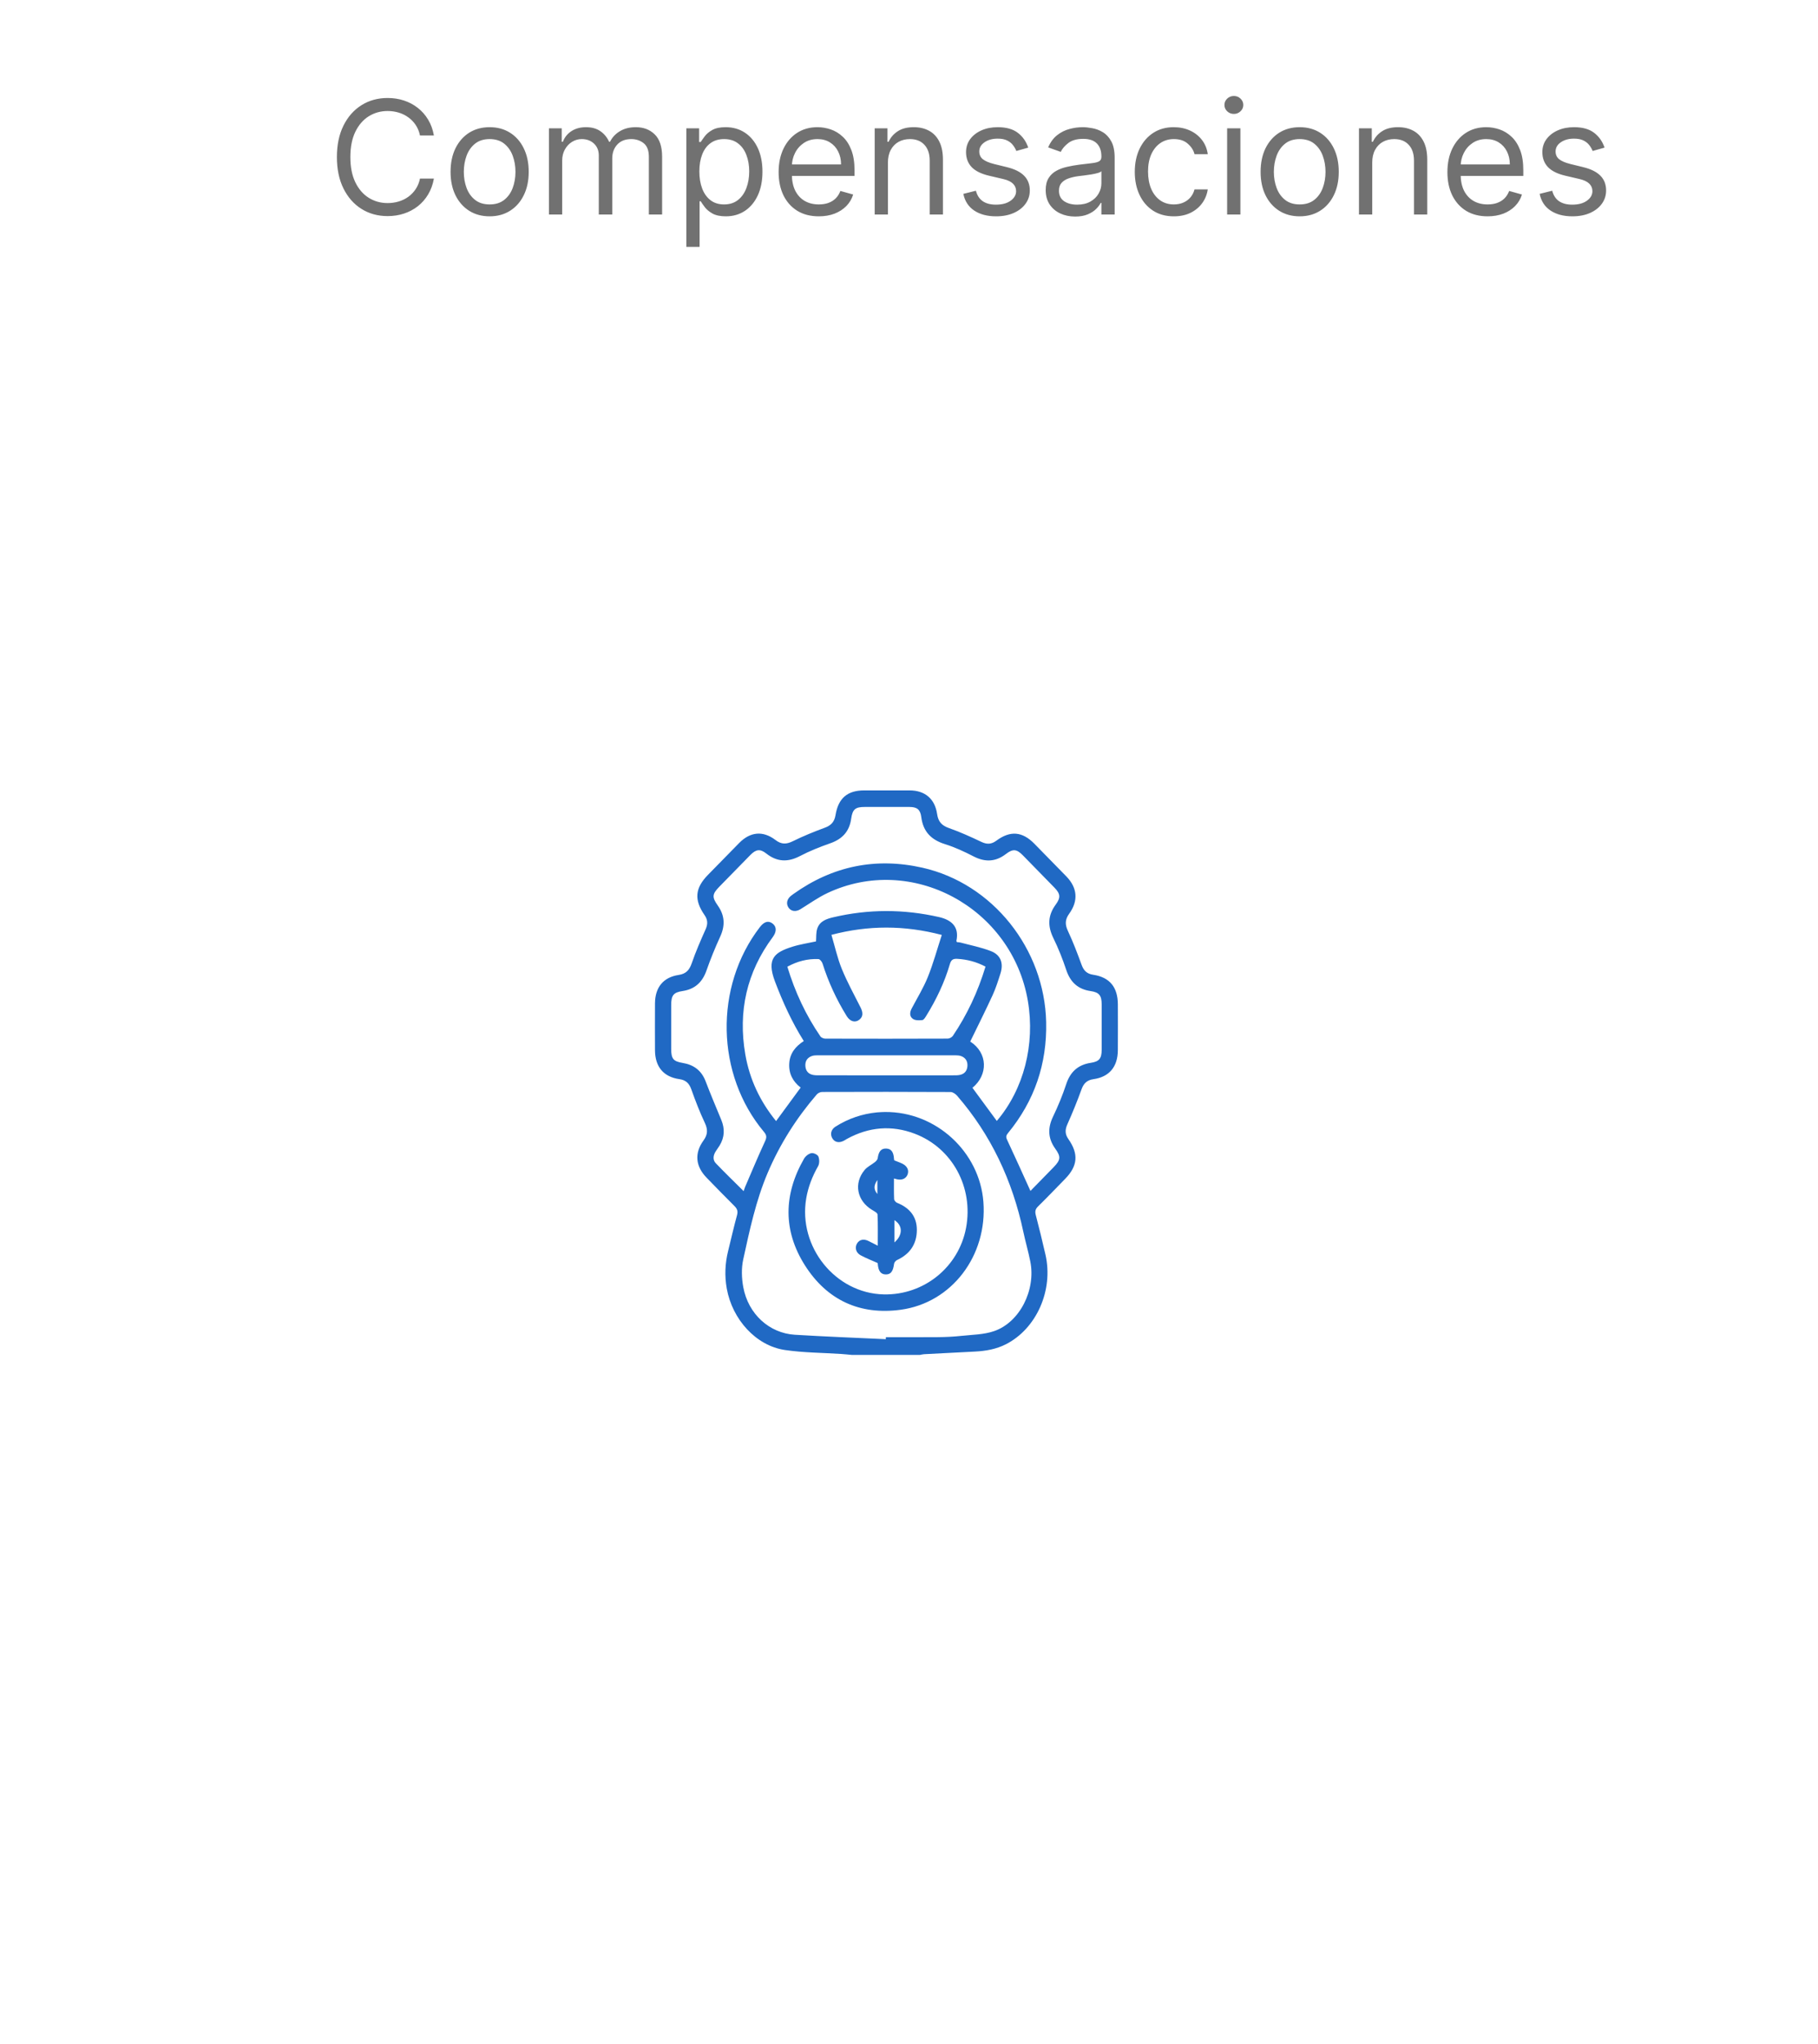 <svg width="161" height="181" viewBox="0 0 161 181" fill="none" xmlns="http://www.w3.org/2000/svg">
<g filter="url(#filter0_d_23_35)">
<path d="M145.555 86.249L120.264 43.096C116.675 36.97 110.089 33.226 102.981 33.268L52.92 33.567C45.816 33.609 39.271 37.432 35.756 43.601L10.982 87.052C7.467 93.221 7.512 100.788 11.1 106.914L36.392 150.067C39.98 156.193 46.57 159.938 53.674 159.895L73.114 159.779L78.757 168.133L84.3 159.712L103.74 159.596C110.843 159.554 117.389 155.731 120.904 149.562L145.678 106.111C149.189 99.943 149.144 92.375 145.555 86.249Z" fill="white"/>
</g>
<path d="M75.444 119.999C75.129 119.97 74.814 119.936 74.499 119.915C72.833 119.805 71.151 119.807 69.503 119.563C66.954 119.185 64.854 116.865 64.362 114.124C64.161 113 64.209 111.891 64.483 110.787C64.745 109.732 64.984 108.67 65.27 107.622C65.367 107.268 65.284 107.054 65.041 106.813C64.207 105.986 63.391 105.141 62.572 104.299C61.596 103.294 61.48 102.139 62.301 101.008C62.685 100.479 62.693 100.028 62.416 99.441C61.961 98.479 61.578 97.478 61.22 96.473C61.028 95.932 60.725 95.655 60.167 95.576C58.758 95.376 58.013 94.477 58.005 93.016C57.999 91.633 57.998 90.249 58.005 88.866C58.014 87.454 58.732 86.555 60.1 86.347C60.745 86.249 61.046 85.929 61.257 85.317C61.61 84.294 62.044 83.296 62.486 82.309C62.696 81.842 62.684 81.462 62.391 81.041C61.454 79.689 61.551 78.656 62.692 77.488C63.616 76.544 64.537 75.599 65.462 74.659C66.444 73.663 67.566 73.549 68.678 74.398C69.2 74.797 69.642 74.784 70.211 74.504C71.124 74.053 72.07 73.667 73.025 73.316C73.58 73.113 73.891 72.811 73.991 72.199C74.24 70.68 75.053 70.003 76.541 70.001C77.878 70 79.215 69.999 80.551 70.001C81.906 70.004 82.794 70.742 82.991 72.1C83.087 72.764 83.394 73.109 84.017 73.331C85.005 73.68 85.967 74.113 86.915 74.565C87.408 74.799 87.799 74.78 88.239 74.454C89.473 73.542 90.535 73.638 91.604 74.727C92.552 75.691 93.499 76.655 94.44 77.626C95.411 78.63 95.514 79.776 94.689 80.919C94.319 81.43 94.302 81.869 94.571 82.444C95.029 83.423 95.415 84.438 95.787 85.456C95.975 85.972 96.26 86.247 96.804 86.329C98.274 86.549 98.993 87.431 98.996 88.963C99 90.313 99.003 91.664 98.995 93.014C98.987 94.477 98.24 95.378 96.836 95.578C96.278 95.658 95.976 95.932 95.78 96.473C95.401 97.522 94.98 98.557 94.525 99.575C94.308 100.06 94.31 100.448 94.617 100.886C95.538 102.205 95.442 103.265 94.329 104.406C93.531 105.223 92.741 106.05 91.926 106.851C91.684 107.089 91.646 107.301 91.73 107.623C92.033 108.784 92.319 109.951 92.586 111.122C93.304 114.274 91.79 117.679 89.078 119.057C88.219 119.494 87.302 119.652 86.359 119.702C84.85 119.78 83.34 119.855 81.831 119.936C81.707 119.943 81.583 119.978 81.46 120C79.454 119.999 77.449 119.999 75.444 119.999ZM91.255 105.476C91.915 104.8 92.61 104.089 93.303 103.379C93.93 102.734 93.969 102.453 93.454 101.735C92.802 100.827 92.77 99.911 93.253 98.9C93.699 97.969 94.098 97.007 94.421 96.025C94.786 94.912 95.484 94.297 96.604 94.129C97.34 94.018 97.559 93.75 97.563 92.992C97.568 91.642 97.568 90.291 97.563 88.941C97.56 88.158 97.332 87.883 96.579 87.774C95.474 87.614 94.79 86.998 94.427 85.908C94.106 84.942 93.728 83.988 93.282 83.076C92.763 82.015 92.796 81.062 93.495 80.113C93.947 79.498 93.907 79.156 93.385 78.62C92.454 77.662 91.519 76.707 90.585 75.754C90.04 75.198 89.706 75.157 89.087 75.633C88.174 76.335 87.249 76.376 86.231 75.854C85.412 75.432 84.564 75.036 83.689 74.763C82.478 74.384 81.75 73.669 81.586 72.356C81.503 71.692 81.199 71.47 80.549 71.469C79.229 71.465 77.907 71.468 76.587 71.468C75.756 71.468 75.499 71.664 75.38 72.507C75.22 73.654 74.581 74.315 73.53 74.685C72.616 75.006 71.706 75.366 70.848 75.815C69.781 76.374 68.825 76.35 67.868 75.597C67.312 75.16 66.952 75.213 66.446 75.728C65.532 76.657 64.623 77.591 63.712 78.523C63.065 79.186 63.033 79.445 63.568 80.203C64.189 81.082 64.23 81.975 63.78 82.954C63.33 83.937 62.92 84.943 62.561 85.966C62.195 87.006 61.527 87.606 60.462 87.769C59.644 87.894 59.443 88.144 59.44 89C59.438 90.302 59.438 91.605 59.44 92.906C59.441 93.77 59.626 94.001 60.456 94.139C61.428 94.301 62.116 94.796 62.486 95.76C62.925 96.909 63.402 98.04 63.873 99.176C64.202 99.966 64.172 100.725 63.726 101.458C63.607 101.651 63.466 101.829 63.351 102.023C63.153 102.36 63.117 102.739 63.388 103.022C64.185 103.856 65.015 104.657 65.856 105.494C65.905 105.354 65.944 105.218 65.999 105.091C66.576 103.754 67.134 102.409 67.746 101.09C67.909 100.739 67.907 100.545 67.656 100.247C63.392 95.168 63.24 87.387 67.288 82.118C67.671 81.619 68.047 81.511 68.417 81.794C68.781 82.071 68.79 82.516 68.435 82.994C66.131 86.096 65.344 89.576 66.005 93.393C66.385 95.596 67.313 97.551 68.729 99.289C69.46 98.293 70.172 97.323 70.905 96.323C70.218 95.789 69.842 95.095 69.895 94.19C69.949 93.28 70.452 92.671 71.183 92.203C70.125 90.522 69.328 88.762 68.635 86.938C67.851 84.872 68.625 84.339 70.17 83.848C70.861 83.63 71.585 83.525 72.265 83.376C72.295 83.009 72.258 82.602 72.374 82.248C72.591 81.585 73.184 81.384 73.791 81.24C76.912 80.506 80.029 80.509 83.156 81.22C84.247 81.468 84.966 82.071 84.697 83.329C84.692 83.354 84.719 83.385 84.743 83.44C84.839 83.45 84.949 83.449 85.054 83.476C85.955 83.718 86.879 83.898 87.747 84.233C88.624 84.571 88.891 85.304 88.598 86.222C88.392 86.87 88.187 87.525 87.904 88.14C87.27 89.519 86.589 90.874 85.923 92.246C87.492 93.254 87.516 95.201 86.118 96.341C86.836 97.318 87.553 98.293 88.276 99.276C90.661 96.478 91.682 92.511 91.028 88.654C89.618 80.368 80.726 75.574 73.264 79.1C72.433 79.493 71.673 80.043 70.883 80.527C70.478 80.776 70.058 80.724 69.828 80.379C69.603 80.04 69.681 79.645 70.035 79.349C70.109 79.287 70.188 79.231 70.266 79.175C73.744 76.692 77.565 75.918 81.698 76.851C87.906 78.254 92.506 84.032 92.647 90.533C92.727 94.234 91.607 97.5 89.283 100.334C89.128 100.523 89.052 100.66 89.178 100.928C89.878 102.418 90.55 103.924 91.255 105.476ZM78.447 118.606C78.449 118.547 78.45 118.488 78.45 118.43C79.993 118.43 81.536 118.44 83.078 118.425C83.761 118.418 84.448 118.387 85.126 118.314C86.103 118.208 87.124 118.206 88.038 117.891C90.311 117.107 91.743 114.254 91.244 111.732C91.067 110.842 90.81 109.968 90.621 109.079C89.66 104.558 87.767 100.514 84.756 97.04C84.617 96.88 84.375 96.716 84.18 96.715C80.394 96.695 76.608 96.698 72.821 96.71C72.657 96.71 72.443 96.802 72.336 96.926C70.538 99.016 69.07 101.32 67.983 103.879C66.938 106.339 66.387 108.947 65.819 111.543C65.647 112.326 65.676 113.206 65.824 114.002C66.263 116.377 68.124 118.076 70.393 118.214C73.076 118.379 75.762 118.479 78.447 118.606ZM87.275 85.61C86.472 85.186 85.655 84.973 84.786 84.921C84.415 84.899 84.236 84.989 84.118 85.391C83.642 87.019 82.915 88.534 82.028 89.968C81.936 90.115 81.81 90.329 81.681 90.344C81.409 90.377 81.07 90.385 80.856 90.245C80.543 90.041 80.551 89.674 80.731 89.33C81.22 88.401 81.777 87.499 82.168 86.529C82.647 85.338 82.986 84.088 83.405 82.803C80.082 81.937 76.911 81.936 73.63 82.795C73.943 83.848 74.163 84.869 74.551 85.817C75.028 86.981 75.636 88.089 76.204 89.213C76.446 89.691 76.434 90.042 76.109 90.305C75.742 90.601 75.289 90.483 74.988 89.999C74.083 88.537 73.364 86.986 72.843 85.338C72.792 85.178 72.614 84.949 72.486 84.942C71.519 84.899 70.607 85.137 69.727 85.617C70.402 87.848 71.36 89.904 72.656 91.791C72.735 91.906 72.942 91.987 73.091 91.989C76.702 91.999 80.312 92 83.922 91.986C84.079 91.986 84.294 91.873 84.383 91.743C85.647 89.873 86.597 87.844 87.275 85.61ZM78.488 95.238C80.459 95.238 82.43 95.24 84.401 95.237C84.607 95.237 84.818 95.242 85.017 95.198C85.421 95.109 85.647 94.836 85.674 94.413C85.701 93.991 85.513 93.686 85.129 93.539C84.97 93.479 84.786 93.465 84.615 93.465C80.529 93.461 76.445 93.461 72.359 93.465C72.202 93.465 72.037 93.478 71.891 93.53C71.481 93.679 71.287 93.994 71.325 94.436C71.361 94.859 71.598 95.123 72.004 95.202C72.19 95.238 72.383 95.236 72.573 95.236C74.546 95.238 76.517 95.238 78.488 95.238Z" fill="#2069C4"/>
<path d="M78.371 98.484C82.892 98.445 86.747 102.009 87.088 106.44C87.455 111.208 84.29 115.388 79.761 116C76.162 116.487 73.246 115.163 71.278 112.058C69.33 108.984 69.392 105.77 71.208 102.614C71.337 102.392 71.612 102.178 71.851 102.129C72.042 102.09 72.402 102.258 72.474 102.427C72.574 102.669 72.578 103.054 72.452 103.277C71.944 104.174 71.573 105.108 71.399 106.132C70.668 110.433 73.987 114.548 78.269 114.64C81.828 114.715 84.907 112.22 85.555 108.736C86.221 105.158 84.337 101.669 81 100.405C78.953 99.63 76.941 99.808 75.011 100.864C74.913 100.918 74.82 100.983 74.722 101.034C74.287 101.26 73.894 101.163 73.691 100.781C73.5 100.424 73.611 100.021 73.995 99.778C75.122 99.068 76.348 98.648 77.667 98.519C77.937 98.493 78.208 98.492 78.371 98.484Z" fill="#2069C4"/>
<path d="M79.195 102.769C79.452 102.873 79.695 102.954 79.922 103.067C80.348 103.282 80.512 103.644 80.376 104.015C80.24 104.384 79.883 104.545 79.426 104.441C79.353 104.424 79.28 104.403 79.169 104.373C79.169 105.005 79.155 105.605 79.182 106.205C79.187 106.318 79.328 106.481 79.443 106.527C80.521 106.962 81.2 107.714 81.195 108.939C81.19 110.205 80.559 111.079 79.437 111.599C79.323 111.653 79.196 111.805 79.179 111.926C79.09 112.597 78.893 112.873 78.45 112.871C78.003 112.87 77.776 112.568 77.733 111.92C77.731 111.873 77.711 111.827 77.72 111.861C77.18 111.618 76.678 111.426 76.208 111.17C75.793 110.943 75.686 110.491 75.896 110.133C76.107 109.773 76.507 109.695 76.936 109.922C77.169 110.046 77.408 110.161 77.734 110.325C77.734 109.333 77.756 108.446 77.713 107.562C77.706 107.42 77.421 107.27 77.242 107.163C75.891 106.36 75.579 104.799 76.575 103.613C76.814 103.328 77.183 103.161 77.48 102.923C77.585 102.837 77.709 102.709 77.727 102.586C77.812 101.976 78.032 101.707 78.483 101.722C78.925 101.739 79.137 102.024 79.172 102.647C79.173 102.681 79.183 102.712 79.195 102.769ZM79.207 108.063C79.207 108.736 79.207 109.37 79.207 110.036C79.962 109.391 79.961 108.533 79.207 108.063ZM77.699 105.751C77.699 105.298 77.699 104.947 77.699 104.506C77.406 104.949 77.328 105.298 77.699 105.751Z" fill="#2069C4"/>
<path d="M38.426 12H37.193C37.12 11.645 36.993 11.334 36.81 11.065C36.631 10.797 36.413 10.572 36.154 10.389C35.899 10.204 35.615 10.064 35.304 9.972C34.992 9.879 34.668 9.832 34.33 9.832C33.713 9.832 33.155 9.988 32.654 10.3C32.157 10.611 31.761 11.07 31.466 11.677C31.174 12.283 31.028 13.027 31.028 13.909C31.028 14.791 31.174 15.535 31.466 16.141C31.761 16.748 32.157 17.207 32.654 17.518C33.155 17.83 33.713 17.986 34.33 17.986C34.668 17.986 34.992 17.939 35.304 17.847C35.615 17.754 35.899 17.616 36.154 17.434C36.413 17.248 36.631 17.021 36.81 16.753C36.993 16.481 37.12 16.169 37.193 15.818H38.426C38.333 16.338 38.164 16.804 37.919 17.215C37.674 17.626 37.369 17.976 37.004 18.264C36.64 18.549 36.23 18.766 35.776 18.916C35.325 19.065 34.843 19.139 34.33 19.139C33.461 19.139 32.689 18.927 32.013 18.503C31.337 18.079 30.805 17.475 30.417 16.693C30.029 15.911 29.835 14.983 29.835 13.909C29.835 12.835 30.029 11.907 30.417 11.125C30.805 10.343 31.337 9.74 32.013 9.315C32.689 8.891 33.461 8.679 34.33 8.679C34.843 8.679 35.325 8.754 35.776 8.903C36.23 9.052 36.64 9.271 37.004 9.559C37.369 9.844 37.674 10.192 37.919 10.603C38.164 11.011 38.333 11.476 38.426 12ZM43.362 19.159C42.672 19.159 42.067 18.995 41.547 18.667C41.03 18.339 40.626 17.88 40.334 17.29C40.046 16.7 39.901 16.01 39.901 15.222C39.901 14.426 40.046 13.732 40.334 13.139C40.626 12.545 41.03 12.085 41.547 11.756C42.067 11.428 42.672 11.264 43.362 11.264C44.051 11.264 44.654 11.428 45.171 11.756C45.692 12.085 46.096 12.545 46.384 13.139C46.676 13.732 46.822 14.426 46.822 15.222C46.822 16.01 46.676 16.7 46.384 17.29C46.096 17.88 45.692 18.339 45.171 18.667C44.654 18.995 44.051 19.159 43.362 19.159ZM43.362 18.105C43.885 18.105 44.316 17.971 44.654 17.702C44.992 17.434 45.243 17.081 45.405 16.643C45.567 16.206 45.649 15.732 45.649 15.222C45.649 14.711 45.567 14.236 45.405 13.795C45.243 13.354 44.992 12.998 44.654 12.726C44.316 12.454 43.885 12.318 43.362 12.318C42.838 12.318 42.407 12.454 42.069 12.726C41.731 12.998 41.481 13.354 41.318 13.795C41.156 14.236 41.075 14.711 41.075 15.222C41.075 15.732 41.156 16.206 41.318 16.643C41.481 17.081 41.731 17.434 42.069 17.702C42.407 17.971 42.838 18.105 43.362 18.105ZM48.613 19V11.364H49.746V12.557H49.846C50.005 12.149 50.262 11.833 50.617 11.607C50.971 11.379 51.397 11.264 51.894 11.264C52.398 11.264 52.817 11.379 53.152 11.607C53.49 11.833 53.754 12.149 53.943 12.557H54.022C54.218 12.162 54.511 11.849 54.902 11.617C55.293 11.382 55.762 11.264 56.309 11.264C56.992 11.264 57.55 11.478 57.984 11.905C58.419 12.33 58.636 12.991 58.636 13.889V19H57.462V13.889C57.462 13.326 57.308 12.923 57 12.681C56.692 12.439 56.329 12.318 55.911 12.318C55.374 12.318 54.958 12.481 54.663 12.805C54.368 13.127 54.221 13.535 54.221 14.028V19H53.028V13.77C53.028 13.336 52.887 12.986 52.605 12.721C52.323 12.452 51.961 12.318 51.516 12.318C51.211 12.318 50.926 12.399 50.661 12.562C50.399 12.724 50.187 12.95 50.025 13.238C49.866 13.523 49.786 13.853 49.786 14.227V19H48.613ZM60.781 21.864V11.364H61.914V12.577H62.054C62.14 12.444 62.259 12.275 62.412 12.07C62.567 11.861 62.789 11.675 63.078 11.513C63.369 11.347 63.764 11.264 64.261 11.264C64.904 11.264 65.471 11.425 65.961 11.746C66.452 12.068 66.835 12.524 67.11 13.114C67.385 13.704 67.522 14.4 67.522 15.202C67.522 16.01 67.385 16.711 67.11 17.305C66.835 17.895 66.454 18.352 65.966 18.677C65.479 18.998 64.917 19.159 64.281 19.159C63.79 19.159 63.398 19.078 63.103 18.916C62.808 18.75 62.581 18.562 62.422 18.354C62.262 18.142 62.14 17.966 62.054 17.827H61.954V21.864H60.781ZM61.934 15.182C61.934 15.758 62.019 16.267 62.188 16.708C62.357 17.146 62.604 17.489 62.929 17.737C63.253 17.983 63.651 18.105 64.122 18.105C64.612 18.105 65.022 17.976 65.35 17.717C65.681 17.456 65.93 17.104 66.096 16.663C66.265 16.219 66.349 15.725 66.349 15.182C66.349 14.645 66.266 14.161 66.1 13.73C65.938 13.296 65.691 12.953 65.36 12.701C65.032 12.446 64.619 12.318 64.122 12.318C63.645 12.318 63.243 12.439 62.919 12.681C62.594 12.92 62.349 13.255 62.183 13.685C62.017 14.113 61.934 14.612 61.934 15.182ZM72.514 19.159C71.778 19.159 71.143 18.997 70.61 18.672C70.079 18.344 69.67 17.886 69.382 17.3C69.097 16.71 68.954 16.024 68.954 15.242C68.954 14.459 69.097 13.77 69.382 13.173C69.67 12.573 70.071 12.106 70.585 11.771C71.102 11.433 71.705 11.264 72.394 11.264C72.792 11.264 73.185 11.331 73.573 11.463C73.961 11.596 74.314 11.811 74.632 12.109C74.95 12.404 75.204 12.796 75.392 13.283C75.581 13.77 75.676 14.37 75.676 15.082V15.579H69.789V14.565H74.483C74.483 14.134 74.396 13.75 74.224 13.412C74.055 13.074 73.813 12.807 73.498 12.611C73.187 12.416 72.819 12.318 72.394 12.318C71.927 12.318 71.523 12.434 71.181 12.666C70.843 12.895 70.583 13.193 70.401 13.561C70.219 13.929 70.127 14.323 70.127 14.744V15.421C70.127 15.997 70.227 16.486 70.426 16.887C70.628 17.285 70.908 17.588 71.266 17.797C71.624 18.002 72.04 18.105 72.514 18.105C72.822 18.105 73.1 18.062 73.349 17.976C73.601 17.886 73.818 17.754 74 17.578C74.183 17.399 74.323 17.177 74.423 16.912L75.556 17.23C75.437 17.615 75.237 17.953 74.955 18.244C74.673 18.533 74.325 18.758 73.911 18.921C73.497 19.079 73.031 19.159 72.514 19.159ZM78.634 14.406V19H77.461V11.364H78.594V12.557H78.694C78.873 12.169 79.144 11.857 79.509 11.622C79.874 11.383 80.344 11.264 80.921 11.264C81.438 11.264 81.89 11.37 82.278 11.582C82.666 11.791 82.967 12.109 83.183 12.537C83.398 12.961 83.506 13.498 83.506 14.148V19H82.333V14.227C82.333 13.627 82.177 13.16 81.865 12.825C81.554 12.487 81.126 12.318 80.583 12.318C80.208 12.318 79.874 12.399 79.579 12.562C79.287 12.724 79.056 12.961 78.887 13.273C78.718 13.584 78.634 13.962 78.634 14.406ZM91.059 13.074L90.005 13.372C89.939 13.197 89.841 13.026 89.712 12.86C89.586 12.691 89.413 12.552 89.195 12.443C88.976 12.333 88.696 12.278 88.355 12.278C87.887 12.278 87.498 12.386 87.186 12.602C86.878 12.814 86.724 13.084 86.724 13.412C86.724 13.704 86.83 13.934 87.042 14.103C87.254 14.272 87.586 14.413 88.036 14.526L89.17 14.804C89.853 14.97 90.361 15.223 90.696 15.565C91.031 15.903 91.198 16.338 91.198 16.872C91.198 17.31 91.072 17.701 90.82 18.046C90.572 18.39 90.224 18.662 89.776 18.861C89.329 19.06 88.809 19.159 88.215 19.159C87.436 19.159 86.792 18.99 86.281 18.652C85.771 18.314 85.448 17.82 85.312 17.171L86.426 16.892C86.532 17.303 86.732 17.611 87.027 17.817C87.326 18.022 87.715 18.125 88.195 18.125C88.742 18.125 89.177 18.009 89.498 17.777C89.823 17.542 89.985 17.26 89.985 16.932C89.985 16.667 89.892 16.445 89.707 16.266C89.521 16.083 89.236 15.947 88.852 15.858L87.579 15.56C86.88 15.394 86.366 15.137 86.038 14.789C85.713 14.438 85.551 13.999 85.551 13.472C85.551 13.041 85.672 12.66 85.913 12.328C86.159 11.997 86.492 11.736 86.913 11.548C87.337 11.359 87.818 11.264 88.355 11.264C89.11 11.264 89.704 11.43 90.134 11.761C90.569 12.093 90.877 12.53 91.059 13.074ZM95.212 19.179C94.728 19.179 94.289 19.088 93.894 18.905C93.5 18.72 93.187 18.453 92.954 18.105C92.722 17.754 92.606 17.329 92.606 16.832C92.606 16.395 92.693 16.04 92.865 15.768C93.037 15.493 93.268 15.278 93.556 15.122C93.844 14.966 94.163 14.85 94.511 14.774C94.862 14.695 95.215 14.632 95.57 14.585C96.034 14.526 96.41 14.481 96.698 14.451C96.99 14.418 97.202 14.363 97.335 14.287C97.47 14.211 97.538 14.078 97.538 13.889V13.849C97.538 13.359 97.404 12.978 97.136 12.706C96.871 12.434 96.468 12.298 95.928 12.298C95.367 12.298 94.928 12.421 94.61 12.666C94.292 12.912 94.068 13.173 93.939 13.452L92.825 13.054C93.024 12.59 93.289 12.229 93.621 11.97C93.956 11.708 94.32 11.526 94.715 11.423C95.112 11.317 95.503 11.264 95.888 11.264C96.133 11.264 96.415 11.294 96.733 11.354C97.055 11.41 97.364 11.528 97.663 11.707C97.964 11.886 98.215 12.156 98.413 12.517C98.612 12.878 98.712 13.362 98.712 13.969V19H97.538V17.966H97.479C97.399 18.132 97.267 18.309 97.081 18.498C96.895 18.687 96.648 18.848 96.34 18.98C96.032 19.113 95.656 19.179 95.212 19.179ZM95.391 18.125C95.855 18.125 96.246 18.034 96.564 17.852C96.885 17.669 97.127 17.434 97.29 17.146C97.456 16.857 97.538 16.554 97.538 16.236V15.162C97.489 15.222 97.379 15.276 97.21 15.326C97.044 15.372 96.852 15.414 96.633 15.45C96.418 15.483 96.208 15.513 96.002 15.54C95.8 15.563 95.636 15.583 95.51 15.599C95.205 15.639 94.92 15.704 94.655 15.793C94.393 15.88 94.181 16.01 94.019 16.186C93.859 16.358 93.78 16.594 93.78 16.892C93.78 17.3 93.931 17.608 94.232 17.817C94.537 18.022 94.923 18.125 95.391 18.125ZM103.955 19.159C103.24 19.159 102.623 18.99 102.106 18.652C101.589 18.314 101.191 17.848 100.913 17.255C100.634 16.662 100.495 15.984 100.495 15.222C100.495 14.446 100.638 13.762 100.923 13.168C101.211 12.572 101.612 12.106 102.126 11.771C102.643 11.433 103.246 11.264 103.936 11.264C104.472 11.264 104.956 11.364 105.387 11.562C105.818 11.761 106.171 12.04 106.446 12.398C106.721 12.756 106.892 13.173 106.958 13.651H105.785C105.695 13.303 105.497 12.994 105.188 12.726C104.883 12.454 104.472 12.318 103.955 12.318C103.498 12.318 103.097 12.438 102.752 12.676C102.411 12.912 102.144 13.245 101.952 13.675C101.763 14.103 101.669 14.605 101.669 15.182C101.669 15.772 101.761 16.285 101.947 16.723C102.136 17.16 102.401 17.5 102.742 17.742C103.087 17.984 103.491 18.105 103.955 18.105C104.26 18.105 104.537 18.052 104.786 17.946C105.034 17.84 105.245 17.688 105.417 17.489C105.589 17.29 105.712 17.051 105.785 16.773L106.958 16.773C106.892 17.224 106.728 17.63 106.466 17.991C106.208 18.349 105.865 18.634 105.437 18.846C105.013 19.055 104.519 19.159 103.955 19.159ZM108.673 19V11.364H109.847V19H108.673ZM109.27 10.091C109.041 10.091 108.844 10.013 108.678 9.857C108.516 9.701 108.435 9.514 108.435 9.295C108.435 9.077 108.516 8.889 108.678 8.734C108.844 8.578 109.041 8.5 109.27 8.5C109.499 8.5 109.694 8.578 109.857 8.734C110.022 8.889 110.105 9.077 110.105 9.295C110.105 9.514 110.022 9.701 109.857 9.857C109.694 10.013 109.499 10.091 109.27 10.091ZM115.098 19.159C114.409 19.159 113.804 18.995 113.283 18.667C112.766 18.339 112.362 17.88 112.07 17.29C111.782 16.7 111.638 16.01 111.638 15.222C111.638 14.426 111.782 13.732 112.07 13.139C112.362 12.545 112.766 12.085 113.283 11.756C113.804 11.428 114.409 11.264 115.098 11.264C115.787 11.264 116.391 11.428 116.908 11.756C117.428 12.085 117.832 12.545 118.121 13.139C118.412 13.732 118.558 14.426 118.558 15.222C118.558 16.01 118.412 16.7 118.121 17.29C117.832 17.88 117.428 18.339 116.908 18.667C116.391 18.995 115.787 19.159 115.098 19.159ZM115.098 18.105C115.622 18.105 116.053 17.971 116.391 17.702C116.729 17.434 116.979 17.081 117.141 16.643C117.304 16.206 117.385 15.732 117.385 15.222C117.385 14.711 117.304 14.236 117.141 13.795C116.979 13.354 116.729 12.998 116.391 12.726C116.053 12.454 115.622 12.318 115.098 12.318C114.574 12.318 114.143 12.454 113.805 12.726C113.467 12.998 113.217 13.354 113.055 13.795C112.892 14.236 112.811 14.711 112.811 15.222C112.811 15.732 112.892 16.206 113.055 16.643C113.217 17.081 113.467 17.434 113.805 17.702C114.143 17.971 114.574 18.105 115.098 18.105ZM121.523 14.406V19H120.349V11.364H121.483V12.557H121.582C121.761 12.169 122.033 11.857 122.398 11.622C122.762 11.383 123.233 11.264 123.809 11.264C124.327 11.264 124.779 11.37 125.167 11.582C125.555 11.791 125.856 12.109 126.072 12.537C126.287 12.961 126.395 13.498 126.395 14.148V19H125.221V14.227C125.221 13.627 125.066 13.16 124.754 12.825C124.443 12.487 124.015 12.318 123.471 12.318C123.097 12.318 122.762 12.399 122.467 12.562C122.175 12.724 121.945 12.961 121.776 13.273C121.607 13.584 121.523 13.962 121.523 14.406ZM131.74 19.159C131.005 19.159 130.37 18.997 129.836 18.672C129.306 18.344 128.897 17.886 128.608 17.3C128.323 16.71 128.181 16.024 128.181 15.242C128.181 14.459 128.323 13.77 128.608 13.173C128.897 12.573 129.298 12.106 129.811 11.771C130.328 11.433 130.932 11.264 131.621 11.264C132.019 11.264 132.412 11.331 132.799 11.463C133.187 11.596 133.54 11.811 133.858 12.109C134.176 12.404 134.43 12.796 134.619 13.283C134.808 13.77 134.902 14.37 134.902 15.082V15.579L129.016 15.579V14.565H133.709C133.709 14.134 133.623 13.75 133.451 13.412C133.282 13.074 133.04 12.807 132.725 12.611C132.413 12.416 132.045 12.318 131.621 12.318C131.154 12.318 130.749 12.434 130.408 12.666C130.07 12.895 129.81 13.193 129.627 13.561C129.445 13.929 129.354 14.323 129.354 14.744V15.421C129.354 15.997 129.453 16.486 129.652 16.887C129.855 17.285 130.135 17.588 130.493 17.797C130.85 18.002 131.266 18.105 131.74 18.105C132.049 18.105 132.327 18.062 132.576 17.976C132.828 17.886 133.045 17.754 133.227 17.578C133.409 17.399 133.55 17.177 133.65 16.912L134.783 17.23C134.664 17.615 134.463 17.953 134.181 18.244C133.9 18.533 133.552 18.758 133.137 18.921C132.723 19.079 132.257 19.159 131.74 19.159ZM142.096 13.074L141.042 13.372C140.976 13.197 140.878 13.026 140.749 12.86C140.623 12.691 140.451 12.552 140.232 12.443C140.013 12.333 139.733 12.278 139.392 12.278C138.924 12.278 138.535 12.386 138.223 12.602C137.915 12.814 137.761 13.084 137.761 13.412C137.761 13.704 137.867 13.934 138.079 14.103C138.291 14.272 138.623 14.413 139.074 14.526L140.207 14.804C140.89 14.97 141.399 15.223 141.733 15.565C142.068 15.903 142.235 16.338 142.235 16.872C142.235 17.31 142.109 17.701 141.858 18.046C141.609 18.39 141.261 18.662 140.814 18.861C140.366 19.06 139.846 19.159 139.252 19.159C138.474 19.159 137.829 18.99 137.319 18.652C136.808 18.314 136.485 17.82 136.349 17.171L137.463 16.892C137.569 17.303 137.769 17.611 138.064 17.817C138.363 18.022 138.752 18.125 139.233 18.125C139.779 18.125 140.214 18.009 140.535 17.777C140.86 17.542 141.022 17.26 141.022 16.932C141.022 16.667 140.93 16.445 140.744 16.266C140.558 16.083 140.273 15.947 139.889 15.858L138.616 15.56C137.917 15.394 137.403 15.137 137.075 14.789C136.75 14.438 136.588 13.999 136.588 13.472C136.588 13.041 136.709 12.66 136.951 12.328C137.196 11.997 137.529 11.736 137.95 11.548C138.374 11.359 138.855 11.264 139.392 11.264C140.147 11.264 140.741 11.43 141.172 11.761C141.606 12.093 141.914 12.53 142.096 13.074Z" fill="#717171"/>
<defs>
<filter id="filter0_d_23_35" x="0.377" y="25.268" width="159.902" height="154.866" filterUnits="userSpaceOnUse" color-interpolation-filters="sRGB">
<feFlood flood-opacity="0" result="BackgroundImageFix"/>
<feColorMatrix in="SourceAlpha" type="matrix" values="0 0 0 0 0 0 0 0 0 0 0 0 0 0 0 0 0 0 127 0" result="hardAlpha"/>
<feOffset dx="2" dy="2"/>
<feGaussianBlur stdDeviation="5"/>
<feComposite in2="hardAlpha" operator="out"/>
<feColorMatrix type="matrix" values="0 0 0 0 0 0 0 0 0 0 0 0 0 0 0 0 0 0 0.1 0"/>
<feBlend mode="normal" in2="BackgroundImageFix" result="effect1_dropShadow_23_35"/>
<feBlend mode="normal" in="SourceGraphic" in2="effect1_dropShadow_23_35" result="shape"/>
</filter>
</defs>
</svg>
